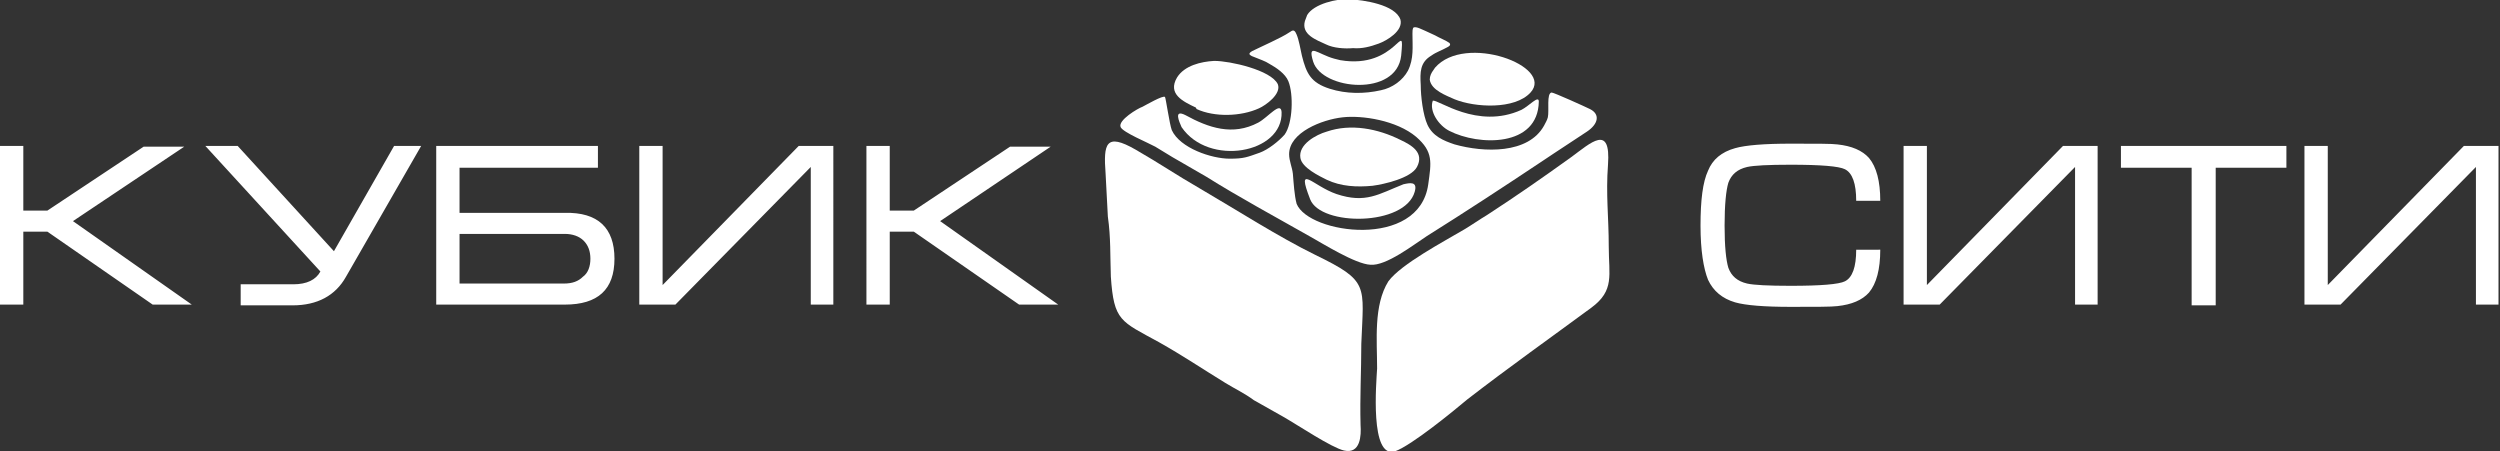 <?xml version="1.0" encoding="utf-8"?>
<!-- Generator: Adobe Illustrator 19.2.1, SVG Export Plug-In . SVG Version: 6.00 Build 0)  -->
<svg version="1.2" baseProfile="tiny" id="_x31_" xmlns="http://www.w3.org/2000/svg" xmlns:xlink="http://www.w3.org/1999/xlink"
	 x="0px" y="0px" width="332.4px" height="60px" viewBox="0 0 332.4 60" xml:space="preserve">
<rect x="0" y="0" width="332.4" height="60" fill="#333333" stroke="none"/>
<g>
	<path fill-rule="evenodd" fill="#FFFFFF" d="M25.5,40.5h-5.2l-14-9.7H3.1v9.7H0V19.4h3.1V28h3.2l12.8-8.5h5.4L9.7,29.4L25.5,40.5
		L25.5,40.5z M56,19.4l-10,17.4c-1.4,2.5-3.8,3.8-7.1,3.8h-6.9v-2.8h7c1.8,0,3-0.6,3.6-1.7L27.3,19.4h4.3l12.8,14l8-14H56L56,19.4z
		 M81.7,34.4c0,4.1-2.2,6.1-6.6,6.1H58V19.4h21.5v2.9H61.1v6h14C79.5,28.2,81.7,30.3,81.7,34.4L81.7,34.4z M78.5,34.4
		c0-1-0.3-1.8-0.9-2.4c-0.6-0.6-1.5-0.9-2.5-0.9h-14v6.6H75c1.1,0,1.9-0.3,2.5-0.9C78.2,36.3,78.5,35.4,78.5,34.4L78.5,34.4z
		 M111,40.5h-3.2V22.2l-18,18.3h-4.8V19.4h3.1v18.5l18.1-18.5h4.6V40.5L111,40.5z M140.7,40.5h-5.2l-14-9.7h-3.2v9.7h-3.1V19.4h3.1
		V28h3.2l12.8-8.5h5.4L125,29.4L140.7,40.5L140.7,40.5z M250,33.2c0,2.6-0.5,4.5-1.5,5.7c-0.9,1-2.3,1.6-4.2,1.8
		c-0.8,0.1-2.8,0.1-6.2,0.1c-3.5,0-6-0.2-7.4-0.6c-1.7-0.5-2.9-1.5-3.6-3c-0.6-1.5-1-3.9-1-7.2c0-3.4,0.3-5.8,1-7.3
		c0.6-1.5,1.8-2.5,3.6-3c1.4-0.4,3.9-0.6,7.4-0.6c3.4,0,5.5,0,6.2,0.1c1.9,0.2,3.3,0.8,4.2,1.8c1,1.2,1.5,3.1,1.5,5.7h-3.2
		c0-2.3-0.5-3.7-1.5-4.2c-0.8-0.4-3.2-0.6-7.2-0.6c-3,0-4.9,0.1-5.8,0.3c-1.3,0.3-2.1,1-2.5,2.1c-0.3,1-0.5,2.9-0.5,5.7
		c0,2.8,0.2,4.6,0.5,5.6c0.4,1.1,1.2,1.8,2.5,2.1c0.9,0.2,2.8,0.3,5.8,0.3c4,0,6.4-0.2,7.2-0.6c1-0.5,1.5-1.9,1.5-4.2H250L250,33.2z
		 M279.1,40.5h-3.2V22.2l-18,18.3h-4.8V19.4h3.1v18.5l18.1-18.5h4.6V40.5L279.1,40.5z M304,22.3h-9.4v18.3h-3.2V22.3H282v-2.9H304
		V22.3L304,22.3z M332.4,40.5h-3.2V22.2l-18,18.3h-4.8V19.4h3.1v18.5l18.1-18.5h4.6V40.5z"/>
	<path fill-rule="evenodd" fill="#FFFFFF" d="M195.1,53.1c5.7-4.4,10.8-8,16.5-12.2c3.1-2.3,2.3-4.3,2.3-8.1c0-4-0.4-6.9-0.1-10.9
		c0.4-5.5-2.3-2.9-4.9-1c-3.9,2.8-7.2,5.1-11.2,7.7c-1,0.6-2,1.3-3,1.9c-2.7,1.6-8.4,4.6-10.1,6.9c-2,3.2-1.5,7.9-1.5,11.6
		c-0.1,1.8-1,12.1,2.4,11C187.7,59.2,193.2,54.7,195.1,53.1z"/>
	<path fill-rule="evenodd" fill="#FFFFFF" d="M147.7,36.8c0.4,5.9,1.3,5.9,6.4,8.7c3.2,1.8,5.7,3.5,8.8,5.4c1.3,0.8,2.6,1.4,3.8,2.3
		l3.9,2.2c2.1,1.2,6.4,4.1,8.1,4.5c2.2,0.5,2.3-2,2.2-3.4c-0.1-3.8,0.1-7,0.1-10.8c0.3-7.8,1.1-8.3-6.1-11.8
		c-4.9-2.4-10.5-6-15.3-8.8c-3.3-1.9-5.3-3.3-8.6-5.2c-4-2.3-4.3-0.8-4,3.2c0.1,1.8,0.2,3.9,0.3,5.7C147.7,31.6,147.6,34,147.7,36.8
		z"/>
	<path fill-rule="evenodd" fill="#FFFFFF" d="M205.1,21.4l1.5-1c1.8-1.2,2.6-1.7,4.4-2.9c1.5-1,1.8-2.3,0.4-3
		c-0.6-0.3-4.8-2.2-5.1-2.2c-0.7,0.1-0.3,2.4-0.5,3.3c-0.1,0.4-0.3,0.7-0.5,1.1c-2.1,3.8-8,3.6-11.9,2.5c-1.5-0.5-2.9-1.1-3.6-2.6
		c-0.6-1.3-0.9-3.8-0.9-5.3c-0.1-1.7-0.1-3,1.4-3.9c0.7-0.5,1.4-0.7,2.1-1.1c0.2-0.1,0.6-0.3,0.3-0.6c-0.4-0.3-1.4-0.7-1.9-1
		c-0.4-0.2-0.9-0.4-1.3-0.6c-0.3-0.1-1.3-0.7-1.6-0.4c-0.1,0.2-0.1,0.5-0.1,0.8c0,1.7,0.2,3.3-0.6,4.9c-0.7,1.3-2.1,2.3-3.6,2.6
		c-2.2,0.5-4.6,0.5-6.8-0.2c-2.5-0.8-3.1-2-3.7-4.4c-0.2-0.9-0.4-2.1-0.7-2.8c-0.2-0.5-0.4-0.7-0.8-0.4c-0.9,0.6-1.6,0.9-2.6,1.4
		c-0.6,0.3-1.3,0.6-1.9,0.9c-0.9,0.4-1.5,0.7-0.3,1.1c0.7,0.3,1.4,0.5,2,0.9c0.9,0.5,2.1,1.3,2.5,2.3c0.7,1.7,0.6,5.6-0.5,7.1
		c-0.8,0.9-2.2,2-3.3,2.4c-1.7,0.6-2.1,0.8-4,0.8c-2.4,0-6.6-1.4-7.7-3.8c-0.3-0.8-0.8-4.3-0.9-4.4c-0.2-0.3-2.6,1.1-3,1.3
		c-0.6,0.2-3.3,1.8-2.9,2.7c0.3,0.7,3.7,2.1,4.6,2.6c0.8,0.5,1.5,0.9,2.3,1.4l4.5,2.6c4.3,2.7,9.3,5.4,13.7,7.9
		c1.8,1,6.1,3.7,8.1,3.8c2.1,0.2,5.8-2.7,7.5-3.8C194.8,28.2,200,24.8,205.1,21.4L205.1,21.4z M171.9,23.1c-0.1-0.9-0.5-1.7-0.5-2.6
		c0-2.9,4.4-4.6,7.1-4.9c2.6-0.3,7.2,0.4,9.8,2.6c2.3,2,2,3.4,1.6,6.3c-1.2,8.7-15.9,6.6-17.5,2.6C172.1,26,172,24.3,171.9,23.1z"/>
	<path fill-rule="evenodd" fill="#FFFFFF" d="M159.1,14.5c2.4,1.1,5.9,1,8.3-0.1c0.9-0.4,3-1.9,2.5-3.2c-0.9-1.9-6.4-3.1-8.4-3.1
		l-0.1,0c-1.7,0.1-3.9,0.6-4.9,2.2c-1.3,2.2,0.8,3.2,2.5,4L159.1,14.5z"/>
	<path fill-rule="evenodd" fill="#FFFFFF" d="M157.1,16.9c3.6,5.3,13.5,3.5,13.3-2c-0.1-1.5-1.8,0.7-3.1,1.4c-3.4,1.8-6.6,0.7-9.7-1
		C156,14.5,156.8,16.2,157.1,16.9z"/>
	<path fill-rule="evenodd" fill="#FFFFFF" d="M176.4,17.5c-1.4,0.4-3.8,1.7-3.5,3.5c0.2,1.3,2.5,2.4,3.5,2.9c1.9,0.9,4,1,6.1,0.8
		c1.5-0.2,5.1-1,5.9-2.5c1-1.9-0.7-2.9-2.2-3.6C183.2,17.1,179.6,16.4,176.4,17.5z"/>
	<path fill-rule="evenodd" fill="#FFFFFF" d="M186.6,24.5c-3.3,1.3-5,2.6-8.9,1.3c-3.2-1.1-5.4-4.2-3.5,0.7c1.4,3.6,12.6,3.6,13.9-1
		C188.5,24.1,187.5,24.3,186.6,24.5z"/>
	<path fill-rule="evenodd" fill="#FFFFFF" d="M193.4,13.2c2.7,1.1,8,1.4,10.1-0.9c3.2-3.5-8.7-7.9-12.7-3.3l-0.2,0.3
		c-0.3,0.4-0.5,0.8-0.5,1.3C190.3,12,192.3,12.7,193.4,13.2z"/>
	<path fill-rule="evenodd" fill="#FFFFFF" d="M190.5,13.4c-0.5,1.4,0.8,3.3,2.2,4c3.9,2,11.8,2.2,11.9-3.9c0-0.9-1.3,0.6-2.3,1.1
		C196.4,17.3,191.1,13.1,190.5,13.4z"/>
	<path fill-rule="evenodd" fill="#FFFFFF" d="M183.3,5.8c1.1-0.4,3.3-1.7,2.9-3.2c-0.7-2-4.9-2.6-6.8-2.7c-1.6-0.1-4.7,0.6-5.6,2.1
		c-0.1,0.3-0.2,0.5-0.3,0.8c-0.5,1.8,1.5,2.5,2.8,3.1c1,0.5,2.5,0.6,3.6,0.5C181.1,6.5,182.2,6.2,183.3,5.8z"/>
	<path fill-rule="evenodd" fill="#FFFFFF" d="M177.4,7.8c-2.2-0.6-3.6-2.2-2.8,0.4c1.2,3.8,11.1,4.7,11.7-0.8
		c0.5-5.3-0.5,1.9-8.1,0.6L177.4,7.8z"/>
</g>
</svg>
